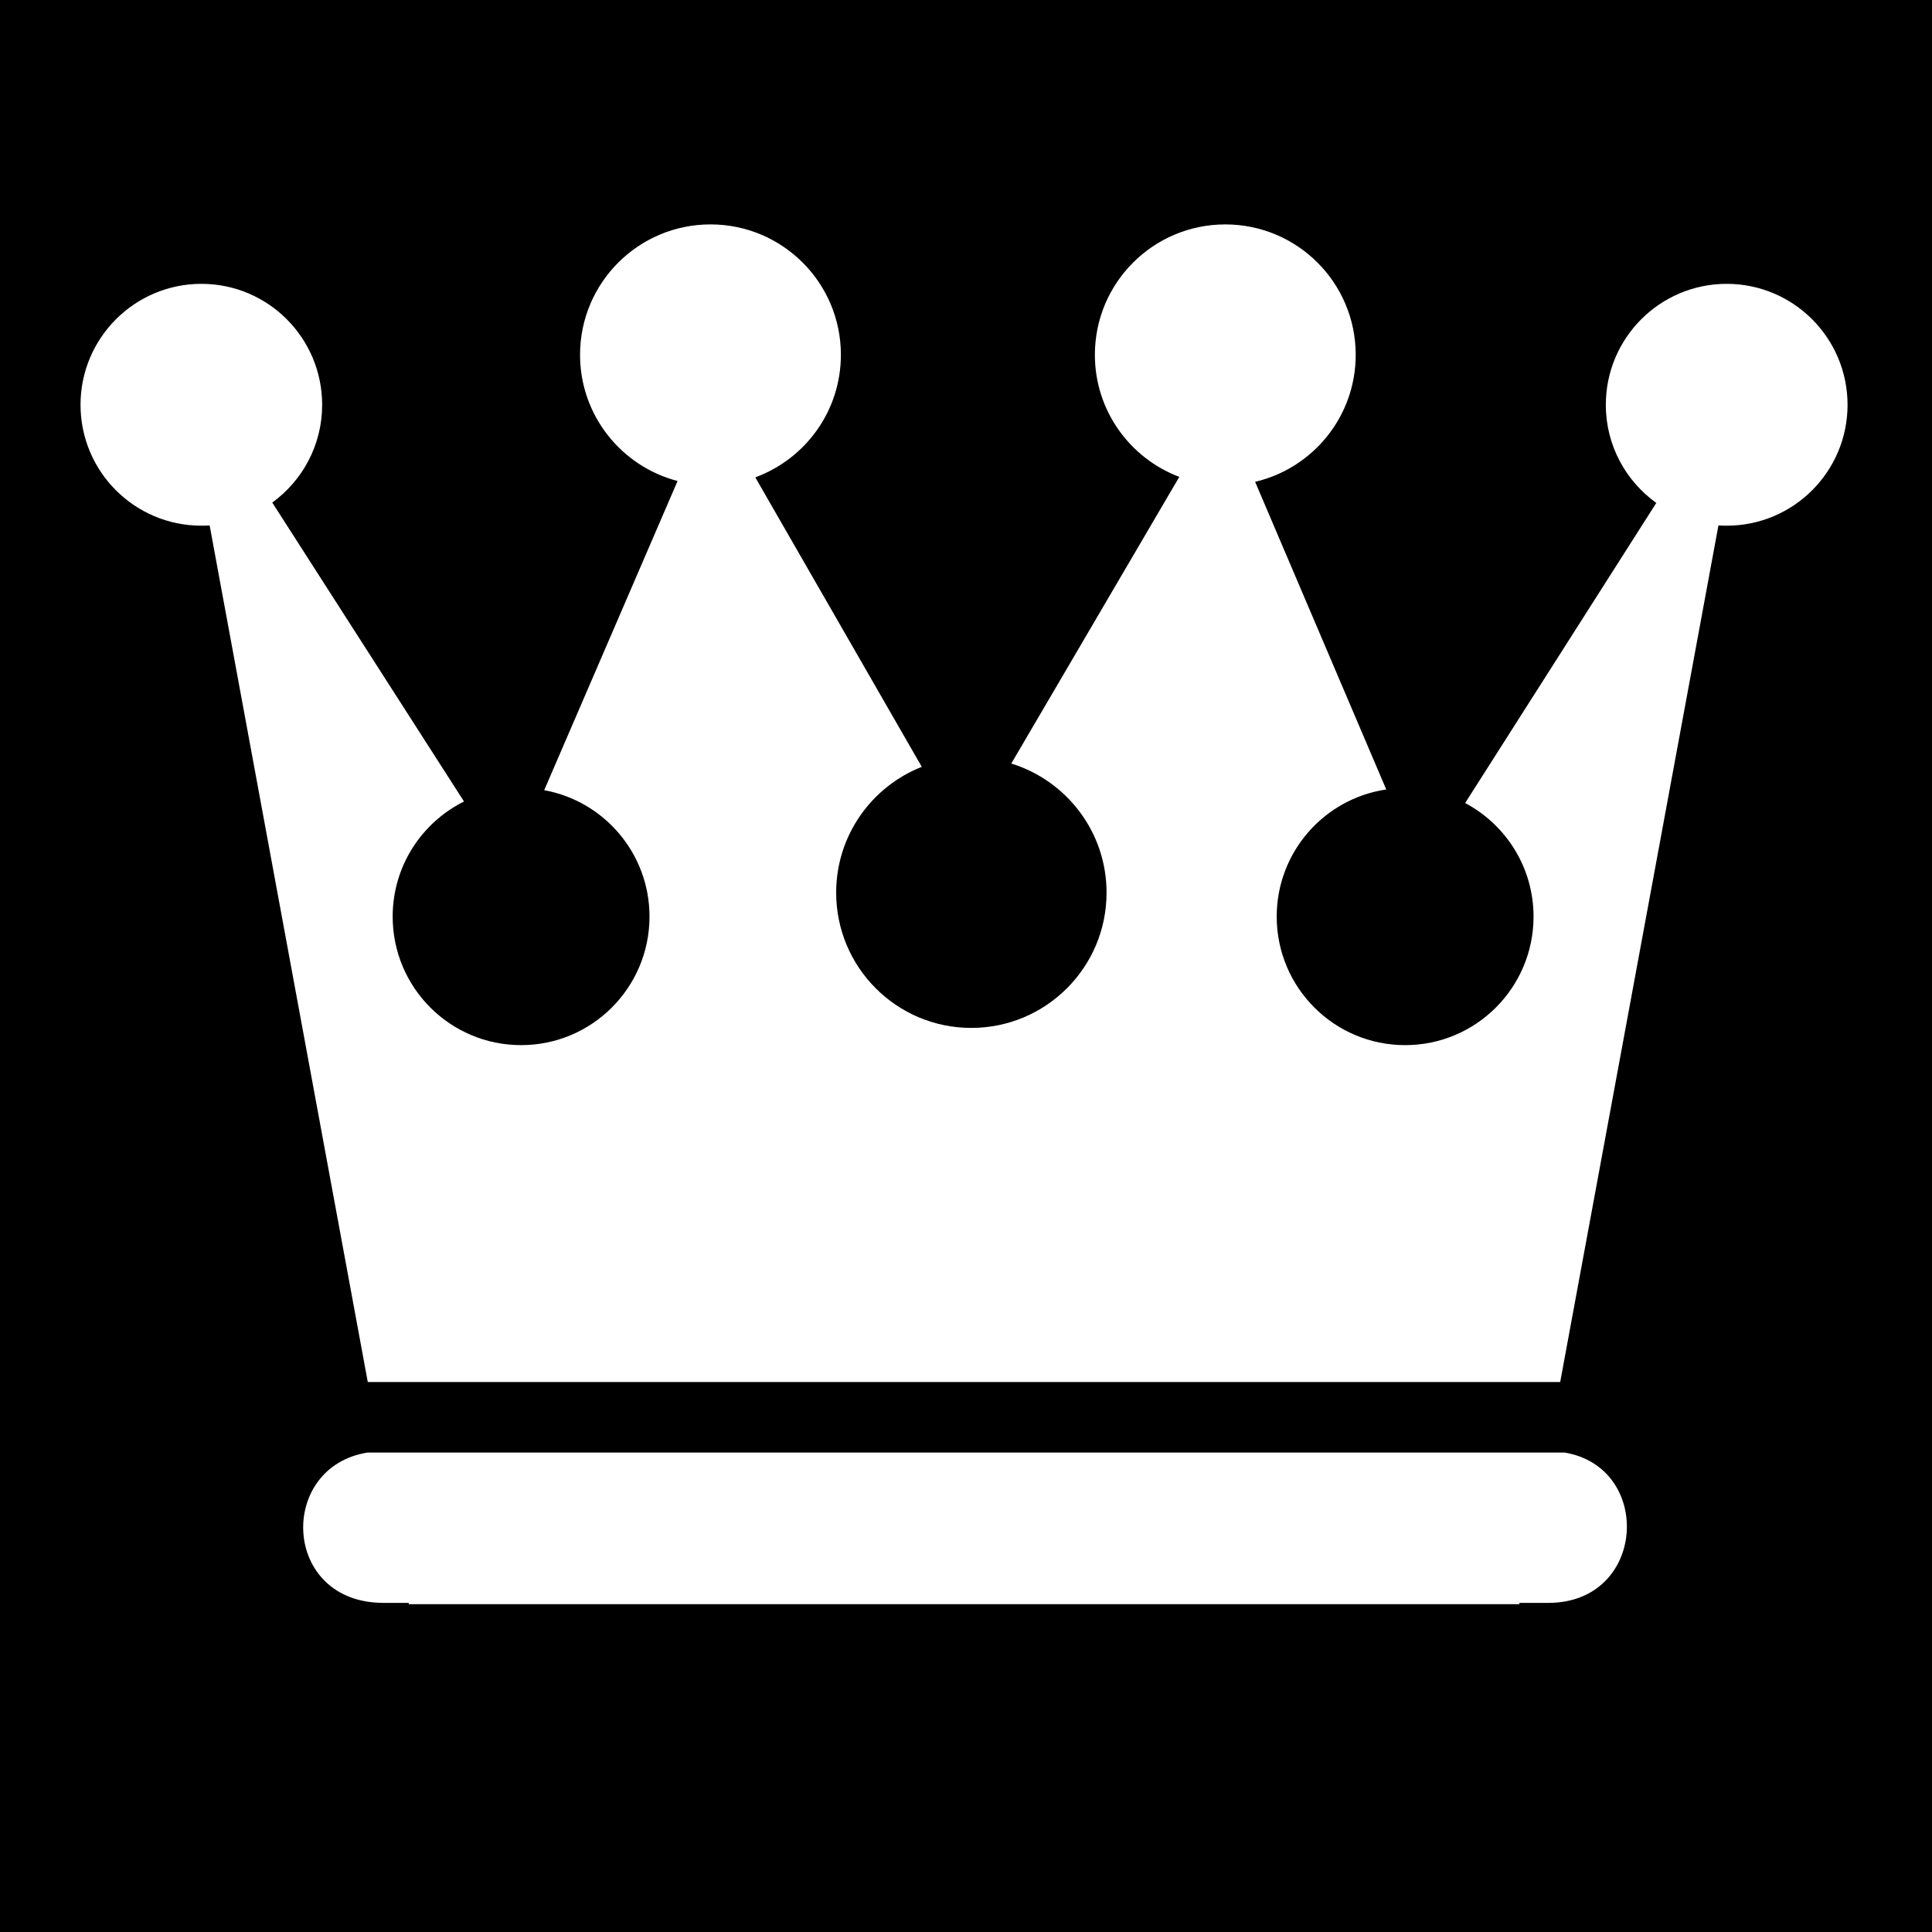 <svg xmlns="http://www.w3.org/2000/svg" viewBox="0 0 512 512" style="height: 512px; width: 512px;"><path d="M0 0h512v512H0z" fill="#000"></path><g class="" transform="translate(0,0)" style="touch-action: none;"><path fill="#fff" d="M188.28 59.47c-19.086 0-34.56 15.468-34.56 34.56 0 16.077 10.983 29.57 25.843 33.44l-35.344 81.936c15.877 2.885 27.905 16.784 27.905 33.5 0 18.806-15.23 34.063-34.03 34.063-18.802 0-34.032-15.258-34.032-34.064 0-13.37 7.703-24.924 18.906-30.5l-50.814-79.22c8.007-5.82 13.22-15.24 13.22-25.905 0-17.693-14.314-32.06-32-32.06-17.688 0-32.032 14.37-32.032 32.06 0 17.693 14.344 32.032 32.03 32.032.734 0 1.468-.014 2.188-.062l41.907 227h316l41.936-227c.72.048 1.455.063 2.188.063 17.686 0 32.03-14.34 32.03-32.032 0-17.693-14.344-32.06-32.03-32.06-17.687 0-32.03 14.37-32.03 32.06-.002 10.723 5.286 20.187 13.373 26l-50.656 79.532c10.778 5.72 18.126 17.04 18.126 30.094 0 18.806-15.23 34.063-34.03 34.063s-34.032-15.258-34.032-34.064c0-17.11 12.602-31.267 29.03-33.687l-34.75-81.532c15.275-3.577 26.657-17.287 26.657-33.657 0-19.094-15.474-34.56-34.56-34.56-19.09 0-34.564 15.468-34.564 34.56 0 14.798 9.308 27.415 22.375 32.345L268 202.345c14.62 4.52 25.25 18.112 25.25 34.218 0 19.796-16.053 35.843-35.844 35.843-19.79 0-35.812-16.047-35.812-35.844 0-15.158 9.403-28.102 22.687-33.343l-44.124-76.72c13.234-4.845 22.688-17.552 22.688-32.47 0-19.094-15.475-34.56-34.563-34.56zM97.438 384.936c-23.978 3.763-22.86 39.844 4.188 39.844h6.656l.064.345h294.28l.063-.344h7.625c26.034 0 27.88-35.928 4.313-39.842H97.437z"></path></g></svg>